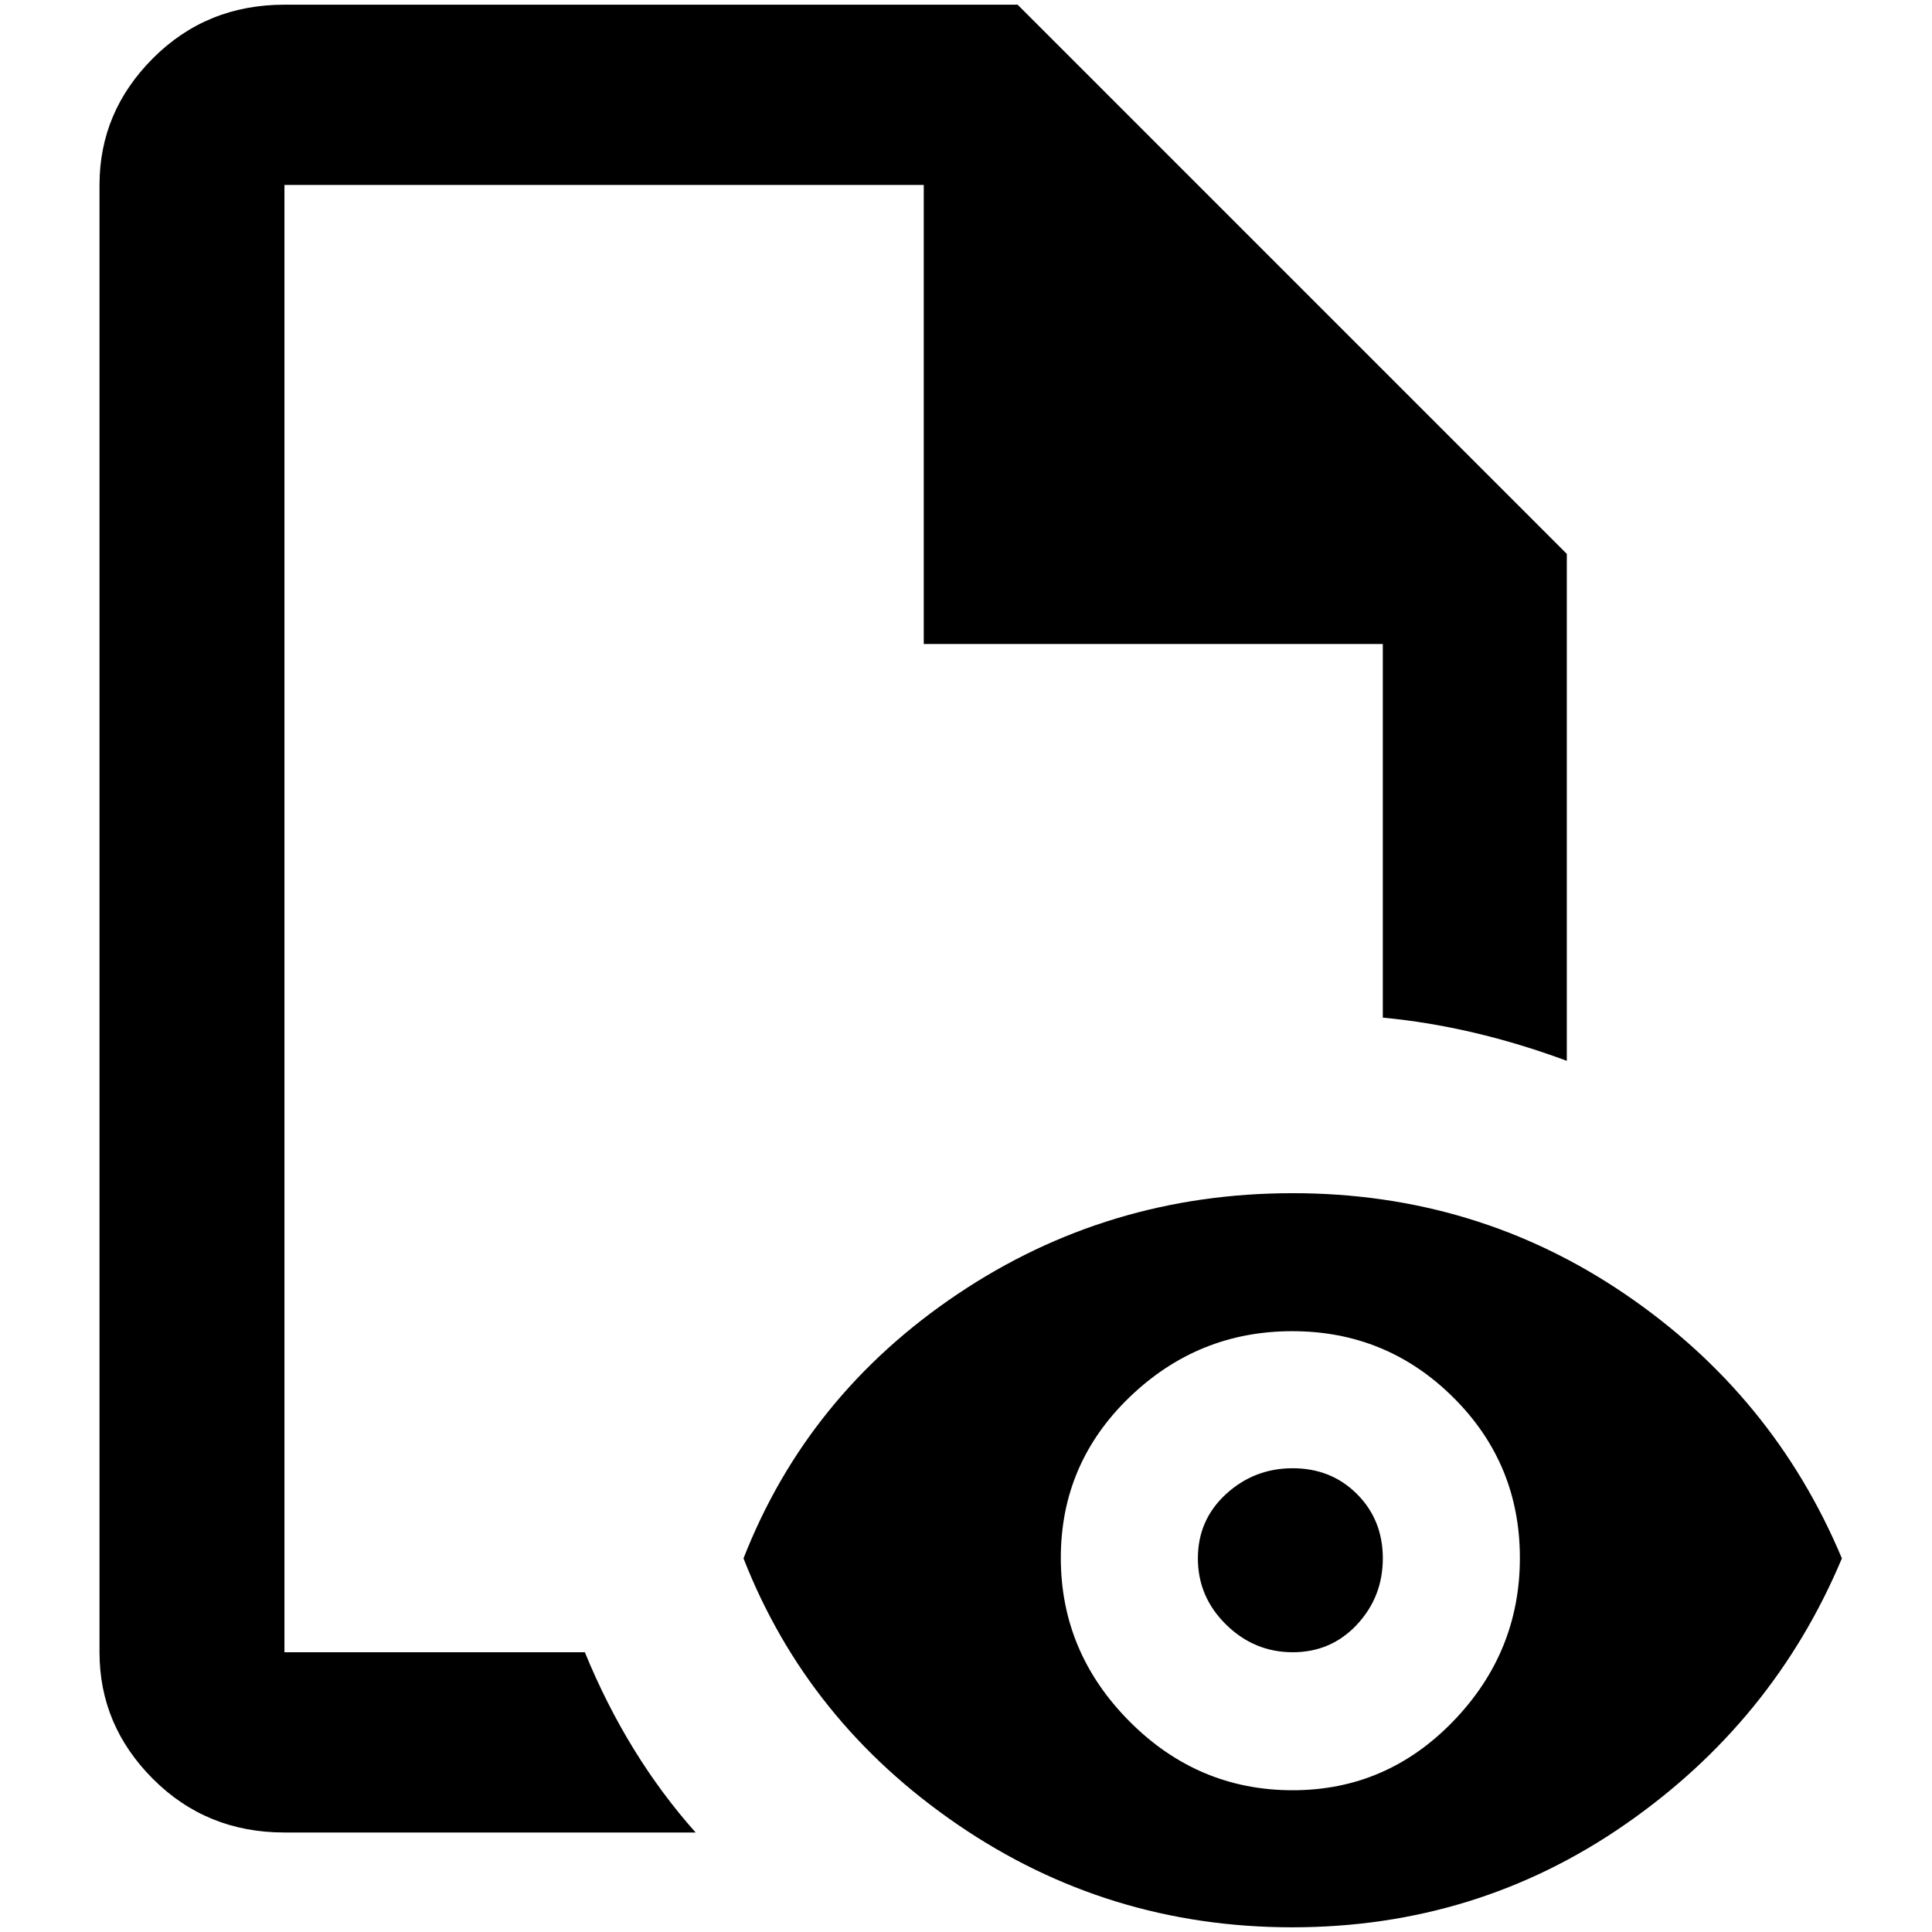 <?xml version="1.0" standalone="no"?>
<!DOCTYPE svg PUBLIC "-//W3C//DTD SVG 1.1//EN" "http://www.w3.org/Graphics/SVG/1.1/DTD/svg11.dtd" >
<svg xmlns="http://www.w3.org/2000/svg" xmlns:xlink="http://www.w3.org/1999/xlink" version="1.1" width="2048" height="2048" viewBox="-10 0 2058 2048">
   <path fill="currentColor"
d="M1367 1559q41 0 68.5 27.5t27.5 68.5t-27.5 70.5t-68.5 29.5t-71 -29.5t-30 -70.5t30 -68.5t71 -27.5zM1367 1266q-197 0 -357 107.5t-228 281.5q68 174 228 283.5t356.5 109.5t354.5 -109.5t231 -283.5q-73 -174 -231 -281.5t-354 -107.5zM1367 1902q-101 0 -174 -73.5
t-73 -174t73 -171t173.5 -70.5t171.5 70.5t71 171t-71 174t-171 73.5zM613 1755h-320v-1563h681v489h489v398q96 9 196 46v-540l-585 -585h-781q-83 0 -140 57t-57 135v1563q0 78 57 135t140 57h438q-73 -82 -118 -192z" />
</svg>
